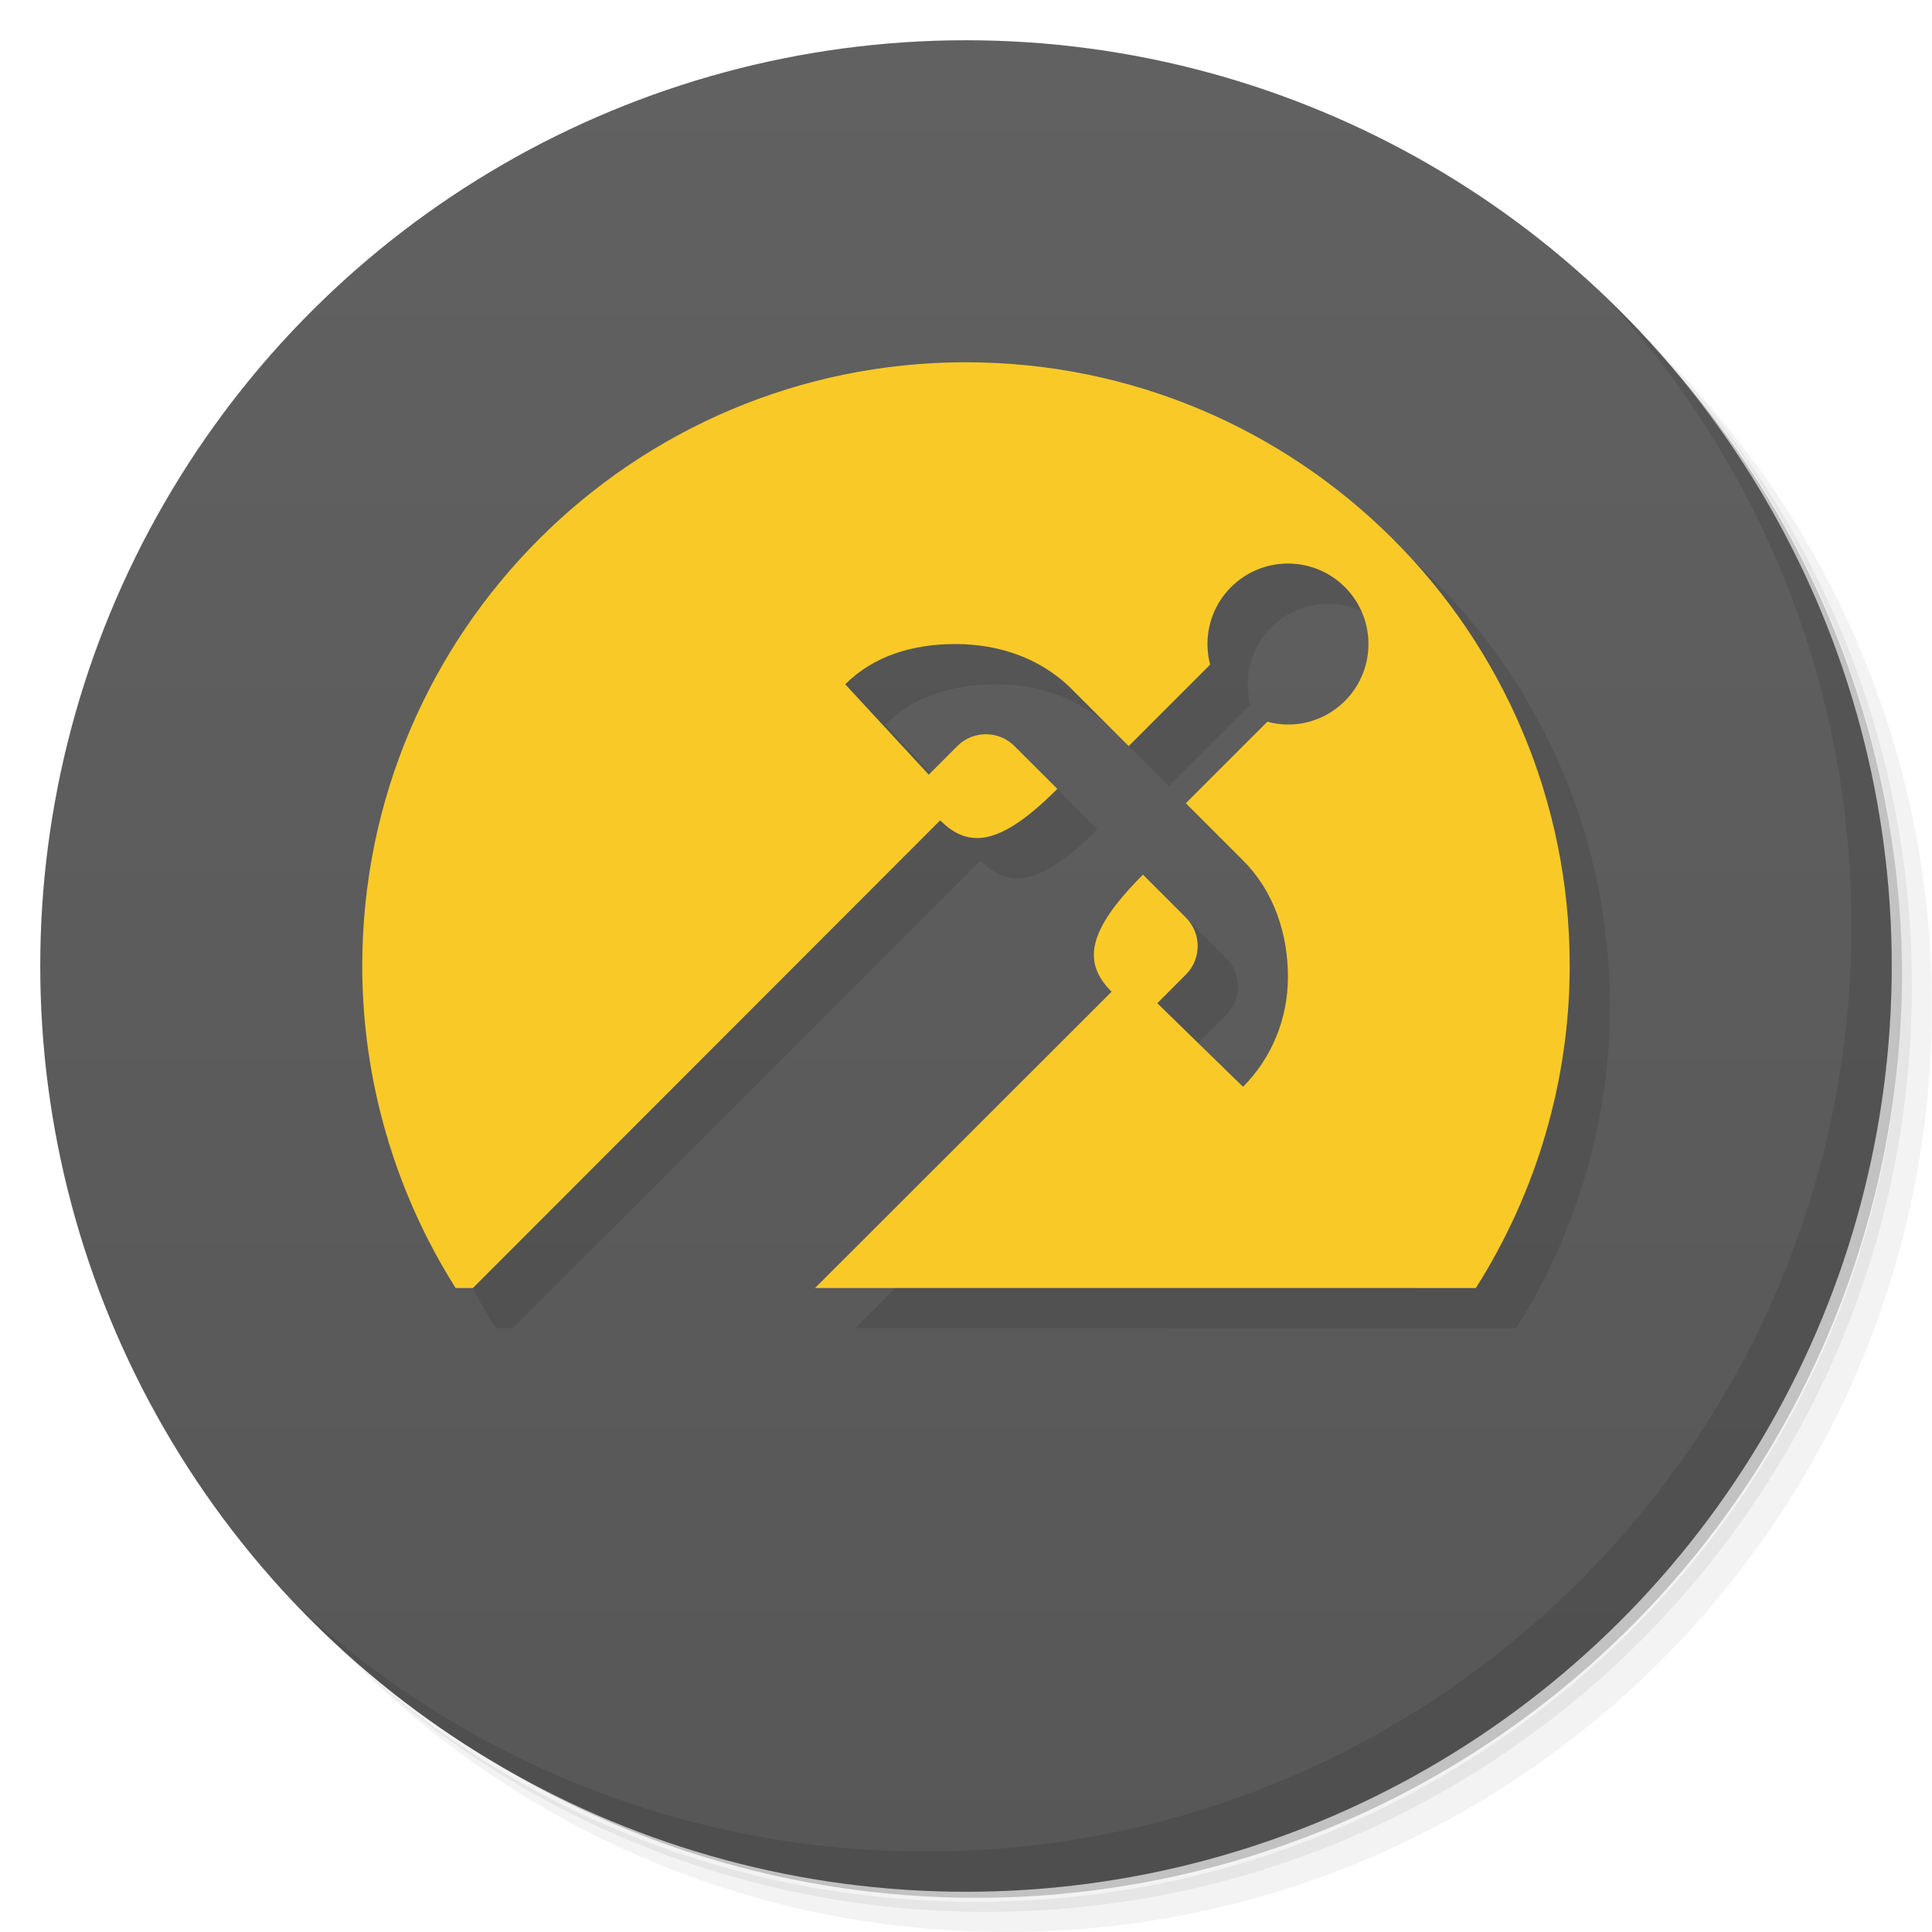 <svg xmlns="http://www.w3.org/2000/svg" version="1.1" viewBox="0 0 48 48"><defs><linearGradient id="linearGradient4463" x1="1" x2="47" gradientTransform="translate(-48)" gradientUnits="userSpaceOnUse"><stop offset="0" stop-color="#575757"/><stop offset="1" stop-color="#616161"/></linearGradient></defs><path d="m36.31 5c5.859 4.062 9.688 10.831 9.688 18.5 0 12.426-10.07 22.5-22.5 22.5-7.669 0-14.438-3.828-18.5-9.688 1.037 1.822 2.306 3.499 3.781 4.969 4.085 3.712 9.514 5.969 15.469 5.969 12.703 0 23-10.298 23-23 0-5.954-2.256-11.384-5.969-15.469-1.469-1.475-3.147-2.744-4.969-3.781zm4.969 3.781c3.854 4.113 6.219 9.637 6.219 15.719 0 12.703-10.297 23-23 23-6.081 0-11.606-2.364-15.719-6.219 4.16 4.144 9.883 6.719 16.219 6.719 12.703 0 23-10.298 23-23 0-6.335-2.575-12.06-6.719-16.219z" opacity=".05"/><path d="m41.28 8.781c3.712 4.085 5.969 9.514 5.969 15.469 0 12.703-10.297 23-23 23-5.954 0-11.384-2.256-15.469-5.969 4.113 3.854 9.637 6.219 15.719 6.219 12.703 0 23-10.298 23-23 0-6.081-2.364-11.606-6.219-15.719z" opacity=".1"/><path d="m31.25 2.375c8.615 3.154 14.75 11.417 14.75 21.13 0 12.426-10.07 22.5-22.5 22.5-9.708 0-17.971-6.135-21.12-14.75a23 23 0 0 0 44.875 -7 23 23 0 0 0 -16 -21.875z" opacity=".2"/><circle cx="-24" cy="24" r="23" fill="url(#linearGradient4463)" transform="rotate(-90)"/><path d="m40.03 7.531c3.712 4.084 5.969 9.514 5.969 15.469 0 12.703-10.297 23-23 23-5.954 0-11.384-2.256-15.469-5.969 4.178 4.291 10.01 6.969 16.469 6.969 12.703 0 23-10.298 23-23 0-6.462-2.677-12.291-6.969-16.469z" opacity=".1"/><path d="m25 10c-8.284 0-15.002 6.716-15 15 6.78e-4 2.832 0.807 5.606 2.32 8h0.43l11.609-11.619c0.71 0.71 1.491 0.638 2.91-0.781l-1.065-1.064c-0.392-0.392-1.028-0.392-1.42 0l-0.709 0.711-2.076-2.246c0.71-0.71 1.687-1 2.734-1 1.063-6e-5 2.111 0.337 2.891 1.117l1.418 1.418 2.023-2.023c-0.044-0.167-0.066-0.339-0.066-0.512 4.7e-5 -1.105 0.895-2 2-2s2 0.895 2 2-0.895 2.001-2 2c-0.173-2e-4 -0.345-0.025-0.512-0.07l-2.025 2.025 1.42 1.42c0.78 0.78 1.117 1.844 1.117 2.891-6e-5 1.047-0.407 2.025-1.117 2.734l-2.129-2.076 0.709-0.711c0.392-0.392 0.392-1.026 0-1.418l-1.065-1.065c-1.419 1.419-1.489 2.199-0.779 2.908l-7.369 7.361 16.418 6.4e-4c1.517-2.393 2.33-5.167 2.332-8 0.005-8.284-6.716-15-15-15z" opacity=".1"/><path fill="#f9ca27" d="m24 9c-8.284 0-15.002 6.716-15 15 6.78e-4 2.832 0.807 5.606 2.32 8h0.43l11.609-11.619c0.71 0.71 1.491 0.638 2.91-0.781l-1.065-1.064c-0.392-0.392-1.028-0.392-1.42 0l-0.709 0.711-2.076-2.246c0.71-0.71 1.687-1 2.734-1 1.063-6e-5 2.111 0.337 2.891 1.117l1.418 1.418 2.023-2.023c-0.044-0.167-0.066-0.339-0.066-0.512 4.7e-5 -1.105 0.895-2 2-2s2 0.895 2 2-0.895 2.001-2 2c-0.173-2e-4 -0.345-0.025-0.512-0.07l-2.025 2.025 1.42 1.42c0.78 0.78 1.117 1.844 1.117 2.891-6e-5 1.047-0.407 2.025-1.117 2.734l-2.129-2.076 0.709-0.711c0.392-0.392 0.392-1.026 0-1.418l-1.065-1.065c-1.419 1.419-1.489 2.199-0.779 2.908l-7.369 7.361 16.418 6.4e-4c1.517-2.393 2.33-5.167 2.332-8 0.005-8.284-6.716-15-15-15z"/></svg>